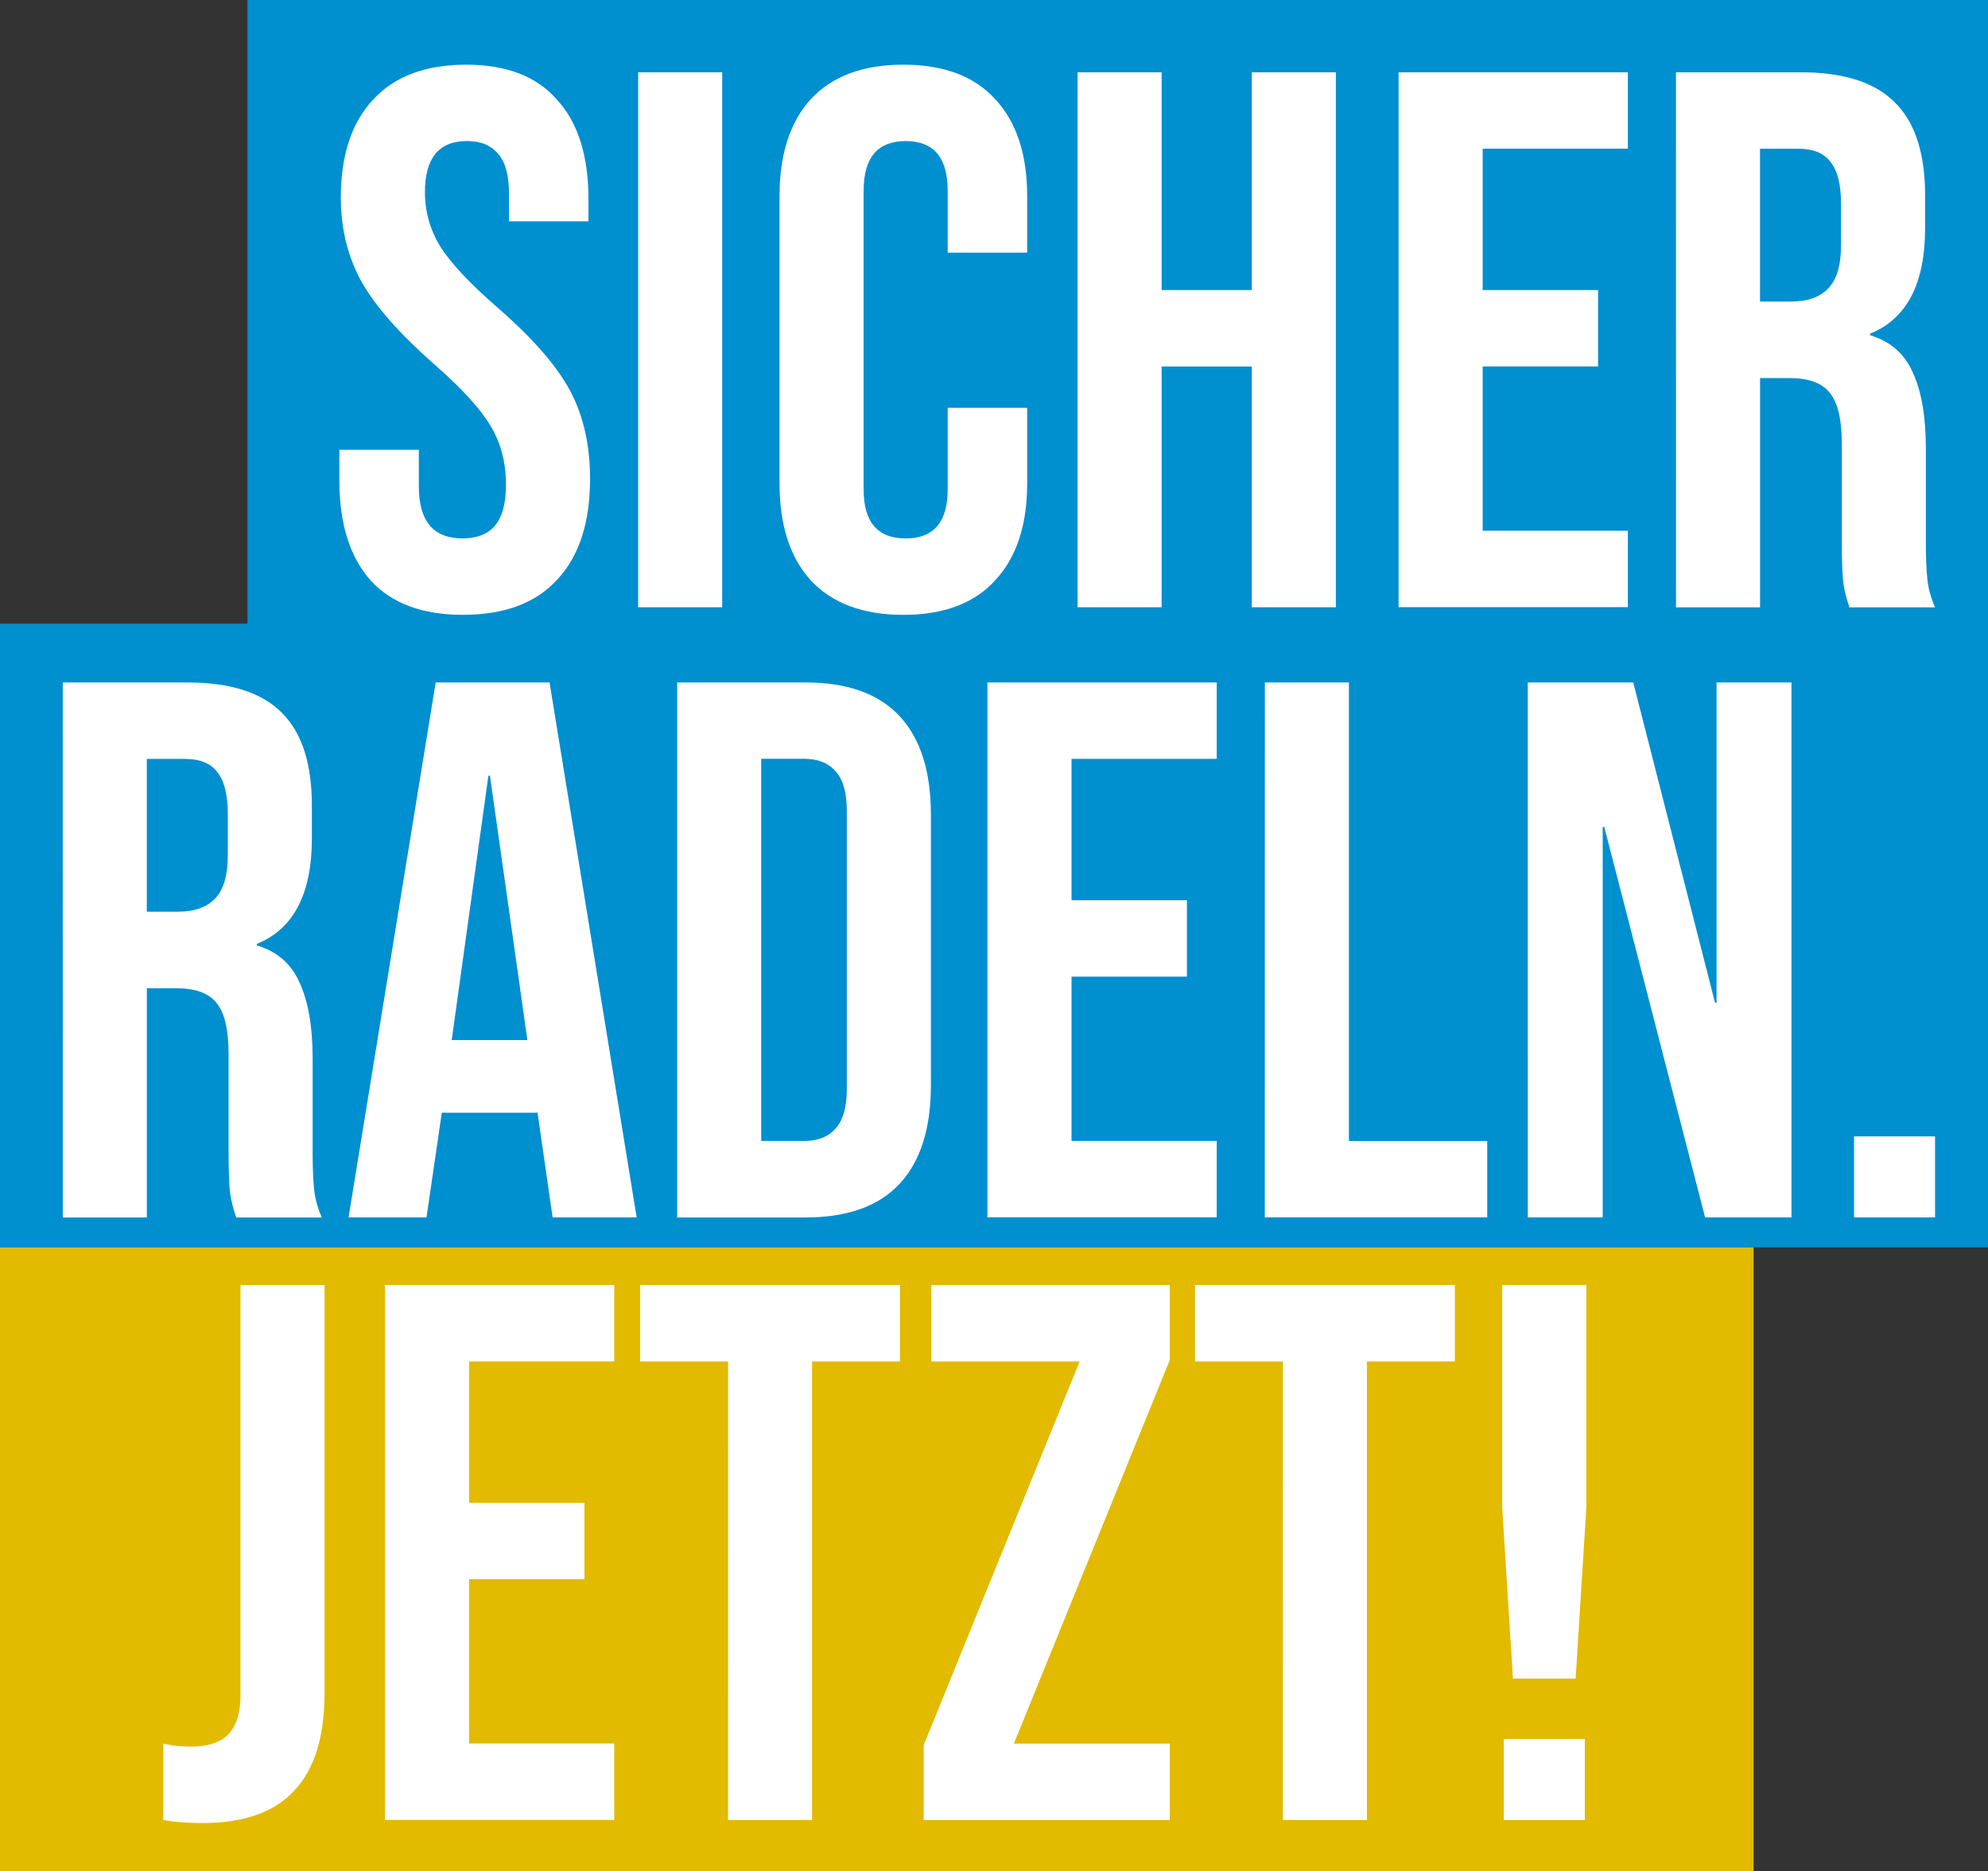 <?xml version="1.0" encoding="UTF-8" standalone="no"?>
<!-- Created with Inkscape (http://www.inkscape.org/) -->

<svg
   width="74.374mm"
   height="70mm"
   viewBox="0 0 74.374 70"
   version="1.1"
   id="svg20273"
   inkscape:version="1.2 (dc2aedaf03, 2022-05-15)"
   sodipodi:docname="Claim-Vorlage.svg"
   xmlns:inkscape="http://www.inkscape.org/namespaces/inkscape"
   xmlns:sodipodi="http://sodipodi.sourceforge.net/DTD/sodipodi-0.dtd"
   xmlns="http://www.w3.org/2000/svg"
   xmlns:svg="http://www.w3.org/2000/svg">
  <rect x="0" y="0" width="74.374" height="70" fill="#333333" stroke="none"/>
  <sodipodi:namedview
     id="namedview20275"
     pagecolor="#505050"
     bordercolor="#eeeeee"
     borderopacity="1"
     inkscape:showpageshadow="0"
     inkscape:pageopacity="0"
     inkscape:pagecheckerboard="0"
     inkscape:deskcolor="#505050"
     inkscape:document-units="mm"
     showgrid="false"
     inkscape:zoom="0.5946522"
     inkscape:cx="-15.975725"
     inkscape:cy="-69.788693"
     inkscape:window-width="1920"
     inkscape:window-height="1043"
     inkscape:window-x="1920"
     inkscape:window-y="0"
     inkscape:window-maximized="1"
     inkscape:current-layer="layer1" />
  <defs
     id="defs20270" />
  <g
     inkscape:label="Layer 1"
     inkscape:groupmode="layer"
     id="layer1">
    <path
       id="path4256-6"
       style="fill:#008fcf;fill-opacity:1;stroke:none;stroke-width:7;stroke-linecap:round;stroke-opacity:0.977;paint-order:stroke markers fill"
       d="M 9.259,-1.2005939e-4 V 23.333 H 1.0542968e-5 V 46.667 H 74.374 V 23.333 -1.2005939e-4 Z" />
    <g
       aria-label="SICHER"
       transform="matrix(1.801,0,0,1.801,2435.516,1367.214)"
       id="text4262-2"
       style="font-size:15.875px;font-family:'Helvetica Inserat';-inkscape-font-specification:'Helvetica Inserat';letter-spacing:0px;word-spacing:0px;white-space:pre;fill:#ffffff;stroke-width:0.147">
      <path
         d="m -1342.692,-746.369 q -1.27,0 -1.921,-0.714 -0.651,-0.73 -0.651,-2.08 v -0.635 h 1.651 v 0.762 q 0,1.079 0.905,1.079 0.445,0 0.667,-0.254 0.238,-0.27 0.238,-0.857 0,-0.699 -0.318,-1.222 -0.318,-0.54 -1.175,-1.286 -1.079,-0.953 -1.508,-1.714 -0.429,-0.778 -0.429,-1.746 0,-1.318 0.667,-2.032 0.667,-0.73 1.937,-0.73 1.254,0 1.889,0.73 0.651,0.714 0.651,2.064 v 0.46 h -1.651 v -0.572 q 0,-0.572 -0.222,-0.826 -0.222,-0.27 -0.651,-0.27 -0.873,0 -0.873,1.064 0,0.603 0.318,1.127 0.333,0.524 1.191,1.27 1.095,0.953 1.508,1.73 0.413,0.778 0.413,1.826 0,1.365 -0.683,2.095 -0.667,0.73 -1.953,0.73 z"
         style="-inkscape-font-specification:'Bebas Neue'"
         id="path21119" />
      <path
         d="m -1339.057,-757.64 h 1.746 v 11.113 h -1.746 z"
         style="-inkscape-font-specification:'Bebas Neue'"
         id="path21121" />
      <path
         d="m -1333.548,-746.369 q -1.254,0 -1.921,-0.714 -0.651,-0.714 -0.651,-2.016 v -5.969 q 0,-1.302 0.651,-2.016 0.667,-0.714 1.921,-0.714 1.254,0 1.905,0.714 0.667,0.714 0.667,2.016 v 1.175 h -1.651 v -1.286 q 0,-1.032 -0.873,-1.032 -0.873,0 -0.873,1.032 v 6.207 q 0,1.016 0.873,1.016 0.873,0 0.873,-1.016 v -1.699 h 1.651 v 1.572 q 0,1.302 -0.667,2.016 -0.651,0.714 -1.905,0.714 z"
         style="-inkscape-font-specification:'Bebas Neue'"
         id="path21123" />
      <path
         d="m -1329.929,-757.64 h 1.746 v 4.524 h 1.873 v -4.524 h 1.746 v 11.113 h -1.746 v -5.001 h -1.873 v 5.001 h -1.746 z"
         style="-inkscape-font-specification:'Bebas Neue'"
         id="path21125" />
      <path
         d="m -1323.261,-757.64 h 4.763 v 1.587 h -3.016 v 2.937 h 2.397 v 1.587 h -2.397 v 3.413 h 3.016 v 1.587 h -4.763 z"
         style="-inkscape-font-specification:'Bebas Neue'"
         id="path21127" />
      <path
         d="m -1317.499,-757.64 h 2.588 q 1.349,0 1.968,0.635 0.619,0.619 0.619,1.921 v 0.683 q 0,1.73 -1.143,2.191 v 0.032 q 0.635,0.191 0.889,0.778 0.27,0.587 0.27,1.572 v 1.953 q 0,0.476 0.032,0.778 0.032,0.286 0.159,0.572 h -1.778 q -0.095,-0.27 -0.127,-0.508 -0.032,-0.238 -0.032,-0.857 v -2.032 q 0,-0.762 -0.254,-1.064 -0.238,-0.302 -0.841,-0.302 h -0.603 v 4.763 h -1.746 z m 2.381,4.763 q 0.524,0 0.778,-0.27 0.27,-0.27 0.27,-0.905 v -0.857 q 0,-0.603 -0.222,-0.873 -0.206,-0.27 -0.667,-0.27 h -0.794 v 3.175 z"
         style="-inkscape-font-specification:'Bebas Neue'"
         id="path21129" />
    </g>
    <g
       aria-label="RADELN."
       transform="matrix(1.801,0,0,1.801,2424.624,1390.043)"
       id="text4268-9"
       style="font-size:15.875px;font-family:'Helvetica Inserat';-inkscape-font-specification:'Helvetica Inserat';letter-spacing:0px;word-spacing:0px;white-space:pre;fill:#ffffff;stroke-width:0.147">
      <path
         d="m -1344.962,-757.64 h 2.588 q 1.349,0 1.968,0.635 0.619,0.619 0.619,1.921 v 0.683 q 0,1.73 -1.143,2.191 v 0.032 q 0.635,0.191 0.889,0.778 0.27,0.587 0.27,1.572 v 1.953 q 0,0.476 0.032,0.778 0.032,0.286 0.159,0.572 h -1.778 q -0.095,-0.27 -0.127,-0.508 -0.032,-0.238 -0.032,-0.857 v -2.032 q 0,-0.762 -0.254,-1.064 -0.238,-0.302 -0.841,-0.302 h -0.603 v 4.763 h -1.746 z m 2.381,4.763 q 0.524,0 0.778,-0.27 0.27,-0.27 0.27,-0.905 v -0.857 q 0,-0.603 -0.222,-0.873 -0.206,-0.27 -0.667,-0.27 h -0.794 v 3.175 z"
         style="-inkscape-font-specification:'Bebas Neue'"
         id="path21090" />
      <path
         d="m -1337.215,-757.64 h 2.365 l 1.81,11.113 h -1.746 l -0.318,-2.207 v 0.032 h -1.984 l -0.318,2.175 h -1.619 z m 1.905,7.429 -0.778,-5.493 h -0.032 l -0.762,5.493 z"
         style="-inkscape-font-specification:'Bebas Neue'"
         id="path21092" />
      <path
         d="m -1332.199,-757.64 h 2.667 q 1.302,0 1.953,0.699 0.651,0.699 0.651,2.048 v 5.62 q 0,1.349 -0.651,2.048 -0.651,0.699 -1.953,0.699 h -2.667 z m 2.635,9.525 q 0.429,0 0.651,-0.254 0.238,-0.254 0.238,-0.826 v -5.779 q 0,-0.572 -0.238,-0.826 -0.222,-0.254 -0.651,-0.254 h -0.889 v 7.938 z"
         style="-inkscape-font-specification:'Bebas Neue'"
         id="path21094" />
      <path
         d="m -1325.754,-757.64 h 4.763 v 1.587 h -3.016 v 2.937 h 2.397 v 1.587 h -2.397 v 3.413 h 3.016 v 1.587 h -4.763 z"
         style="-inkscape-font-specification:'Bebas Neue'"
         id="path21096" />
      <path
         d="m -1319.991,-757.64 h 1.746 v 9.525 h 2.873 v 1.587 h -4.62 z"
         style="-inkscape-font-specification:'Bebas Neue'"
         id="path21098" />
      <path
         d="m -1314.53,-757.64 h 2.191 l 1.699,6.652 h 0.032 v -6.652 h 1.556 v 11.113 h -1.794 l -2.095,-8.112 h -0.032 v 8.112 h -1.556 z"
         style="-inkscape-font-specification:'Bebas Neue'"
         id="path21100" />
      <path
         d="m -1307.752,-748.21 h 1.683 v 1.683 h -1.683 z"
         style="-inkscape-font-specification:'Bebas Neue'"
         id="path21102" />
    </g>
    <path
       id="rect4270-1"
       style="fill:#e2ba00;stroke-width:7;stroke-linecap:round;stroke-opacity:0.977;paint-order:stroke markers fill"
       d="M 4.8526133e-5,46.667 H 65.602 V 70 H 4.8526133e-5 Z" />
    <g
       aria-label="JETZT!"
       transform="matrix(1.801,0,0,1.801,2429.102,1412.588)"
       id="text4276-2"
       style="font-size:15.875px;font-family:'Helvetica Inserat';-inkscape-font-specification:'Helvetica Inserat';letter-spacing:0px;word-spacing:0px;white-space:pre;fill:#ffffff;stroke-width:0.147">
      <path
         d="m -1344.55,-746.464 q -0.476,0 -0.81,-0.064 v -1.587 q 0.254,0.064 0.572,0.064 0.524,0 0.778,-0.254 0.254,-0.27 0.254,-0.81 v -8.525 h 1.746 v 8.477 q 0,1.365 -0.635,2.032 -0.619,0.667 -1.905,0.667 z"
         style="-inkscape-font-specification:'Bebas Neue'"
         id="path21063" />
      <path
         d="m -1340.755,-757.64 h 4.763 v 1.587 h -3.016 v 2.937 h 2.397 v 1.587 h -2.397 v 3.413 h 3.016 v 1.587 h -4.763 z"
         style="-inkscape-font-specification:'Bebas Neue'"
         id="path21065" />
      <path
         d="m -1333.628,-756.052 h -1.826 v -1.587 h 5.397 v 1.587 h -1.826 v 9.525 h -1.746 z"
         style="-inkscape-font-specification:'Bebas Neue'"
         id="path21067" />
      <path
         d="m -1329.564,-748.083 3.239,-7.969 h -3.08 v -1.587 h 4.953 v 1.556 l -3.239,7.969 h 3.239 v 1.587 h -5.112 z"
         style="-inkscape-font-specification:'Bebas Neue'"
         id="path21069" />
      <path
         d="m -1322.102,-756.052 h -1.826 v -1.587 h 5.397 v 1.587 h -1.826 v 9.525 h -1.746 z"
         style="-inkscape-font-specification:'Bebas Neue'"
         id="path21071" />
      <path
         d="m -1317.546,-753.004 v -4.636 h 1.746 v 4.636 l -0.222,3.54 h -1.302 z m 0.032,4.794 h 1.683 v 1.683 h -1.683 z"
         style="-inkscape-font-specification:'Bebas Neue'"
         id="path21073" />
    </g>
  </g>
</svg>

